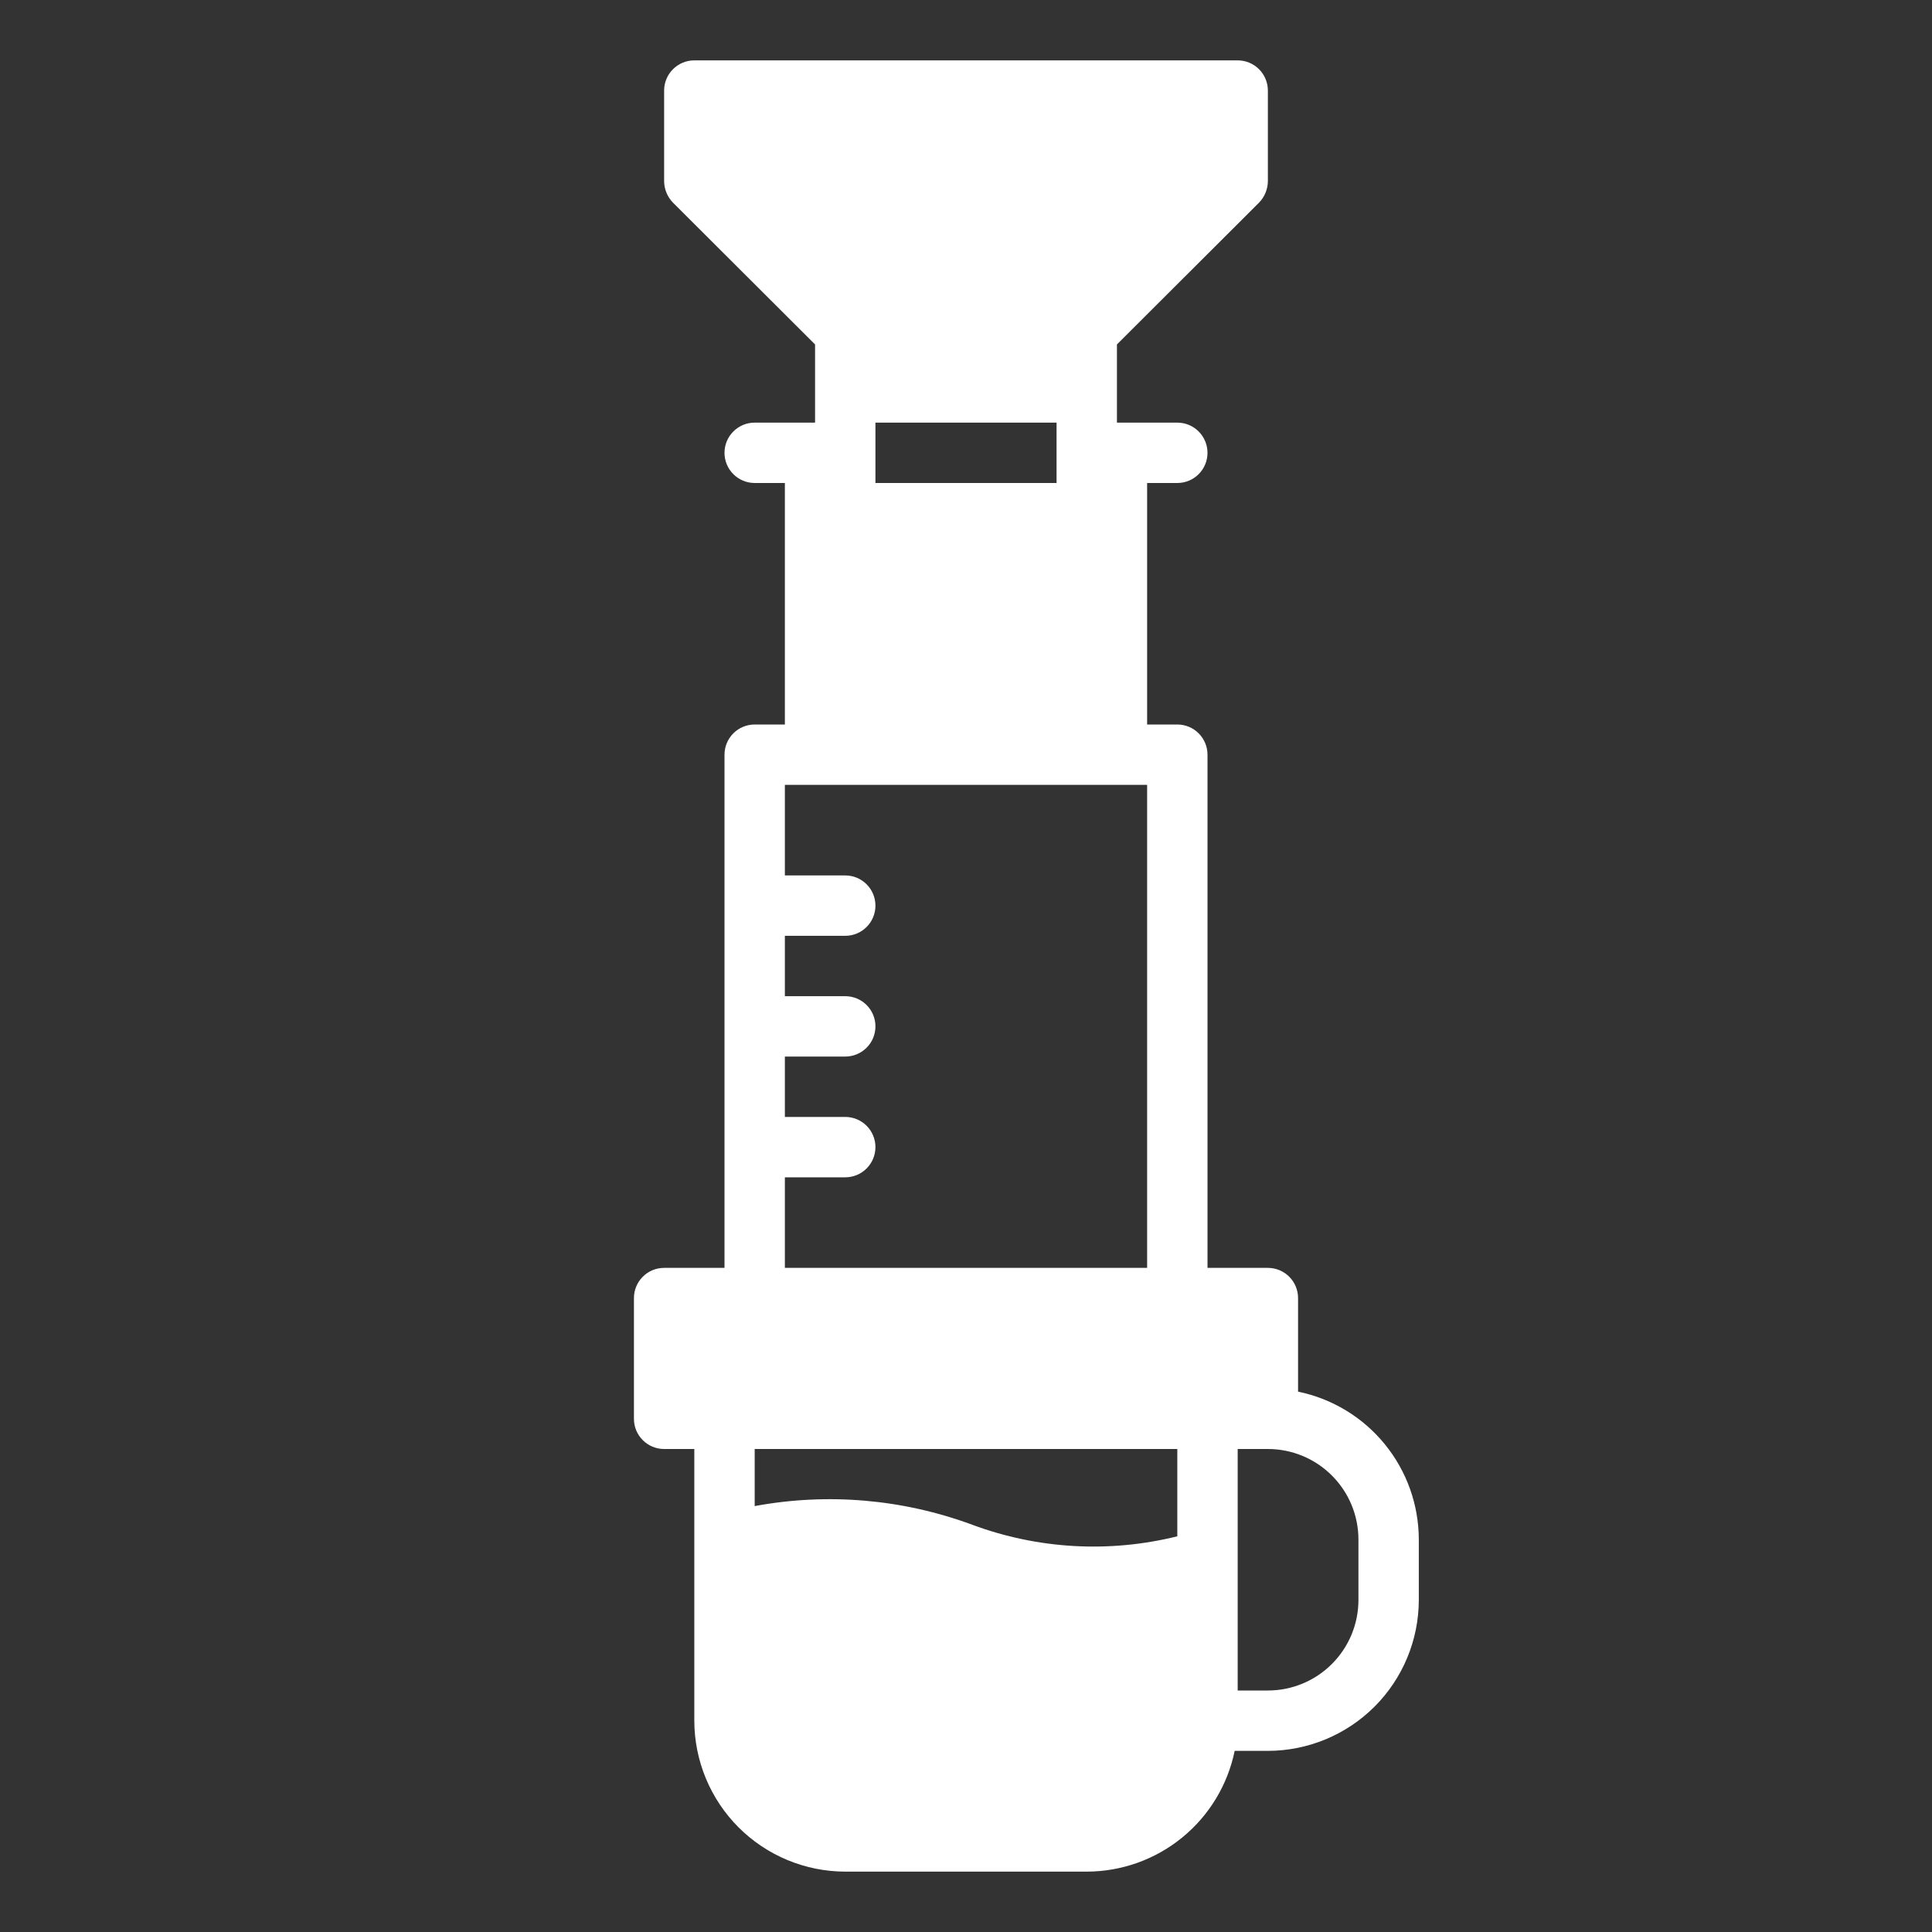<svg width="64" height="64" viewBox="0 0 64 64" fill="none" xmlns="http://www.w3.org/2000/svg">
<rect x="0" y="0" width="64" height="64" fill="#333333" stroke="none"/>
<path d="M43 46.1V43C43 42.735 42.895 42.48 42.707 42.293C42.52 42.105 42.265 42 42 42H40V25C40 24.735 39.895 24.48 39.707 24.293C39.52 24.105 39.265 24 39 24H38V16H39C39.265 16 39.52 15.895 39.707 15.707C39.895 15.52 40 15.265 40 15C40 14.735 39.895 14.48 39.707 14.293C39.52 14.105 39.265 14 39 14H37V11.41L41.71 6.71C41.894 6.519 41.998 6.265 42 6V3C42 2.735 41.895 2.48 41.707 2.293C41.52 2.105 41.265 2 41 2H23C22.735 2 22.48 2.105 22.293 2.293C22.105 2.48 22 2.735 22 3V6C22.002 6.265 22.106 6.519 22.29 6.71L27 11.41V14H25C24.735 14 24.48 14.105 24.293 14.293C24.105 14.48 24 14.735 24 15C24 15.265 24.105 15.52 24.293 15.707C24.48 15.895 24.735 16 25 16H26V24H25C24.735 24 24.48 24.105 24.293 24.293C24.105 24.48 24 24.735 24 25V42H22C21.735 42 21.48 42.105 21.293 42.293C21.105 42.48 21 42.735 21 43V47C21 47.265 21.105 47.52 21.293 47.707C21.48 47.895 21.735 48 22 48H23V57C23.002 58.326 23.529 59.596 24.466 60.534C25.404 61.471 26.674 61.998 28 62H36C37.152 61.998 38.269 61.6 39.161 60.871C40.054 60.143 40.668 59.129 40.9 58H42C43.326 57.998 44.596 57.471 45.534 56.534C46.471 55.596 46.998 54.326 47 53V51C46.998 49.848 46.6 48.731 45.871 47.839C45.143 46.946 44.129 46.332 43 46.1V46.1ZM29 14H35V16H29V14ZM26 39H28C28.265 39 28.52 38.895 28.707 38.707C28.895 38.52 29 38.265 29 38C29 37.735 28.895 37.48 28.707 37.293C28.52 37.105 28.265 37 28 37H26V35H28C28.265 35 28.52 34.895 28.707 34.707C28.895 34.52 29 34.265 29 34C29 33.735 28.895 33.48 28.707 33.293C28.52 33.105 28.265 33 28 33H26V31H28C28.265 31 28.52 30.895 28.707 30.707C28.895 30.52 29 30.265 29 30C29 29.735 28.895 29.48 28.707 29.293C28.52 29.105 28.265 29 28 29H26V26H38V42H26V39ZM39 50.892C36.749 51.451 34.383 51.318 32.209 50.51C29.906 49.657 27.415 49.443 25 49.891V48H39V50.892ZM45 53C45 53.796 44.684 54.559 44.121 55.121C43.559 55.684 42.796 56 42 56H41V48H42C42.796 48 43.559 48.316 44.121 48.879C44.684 49.441 45 50.204 45 51V53Z" fill="#ffffff"/>
</svg>